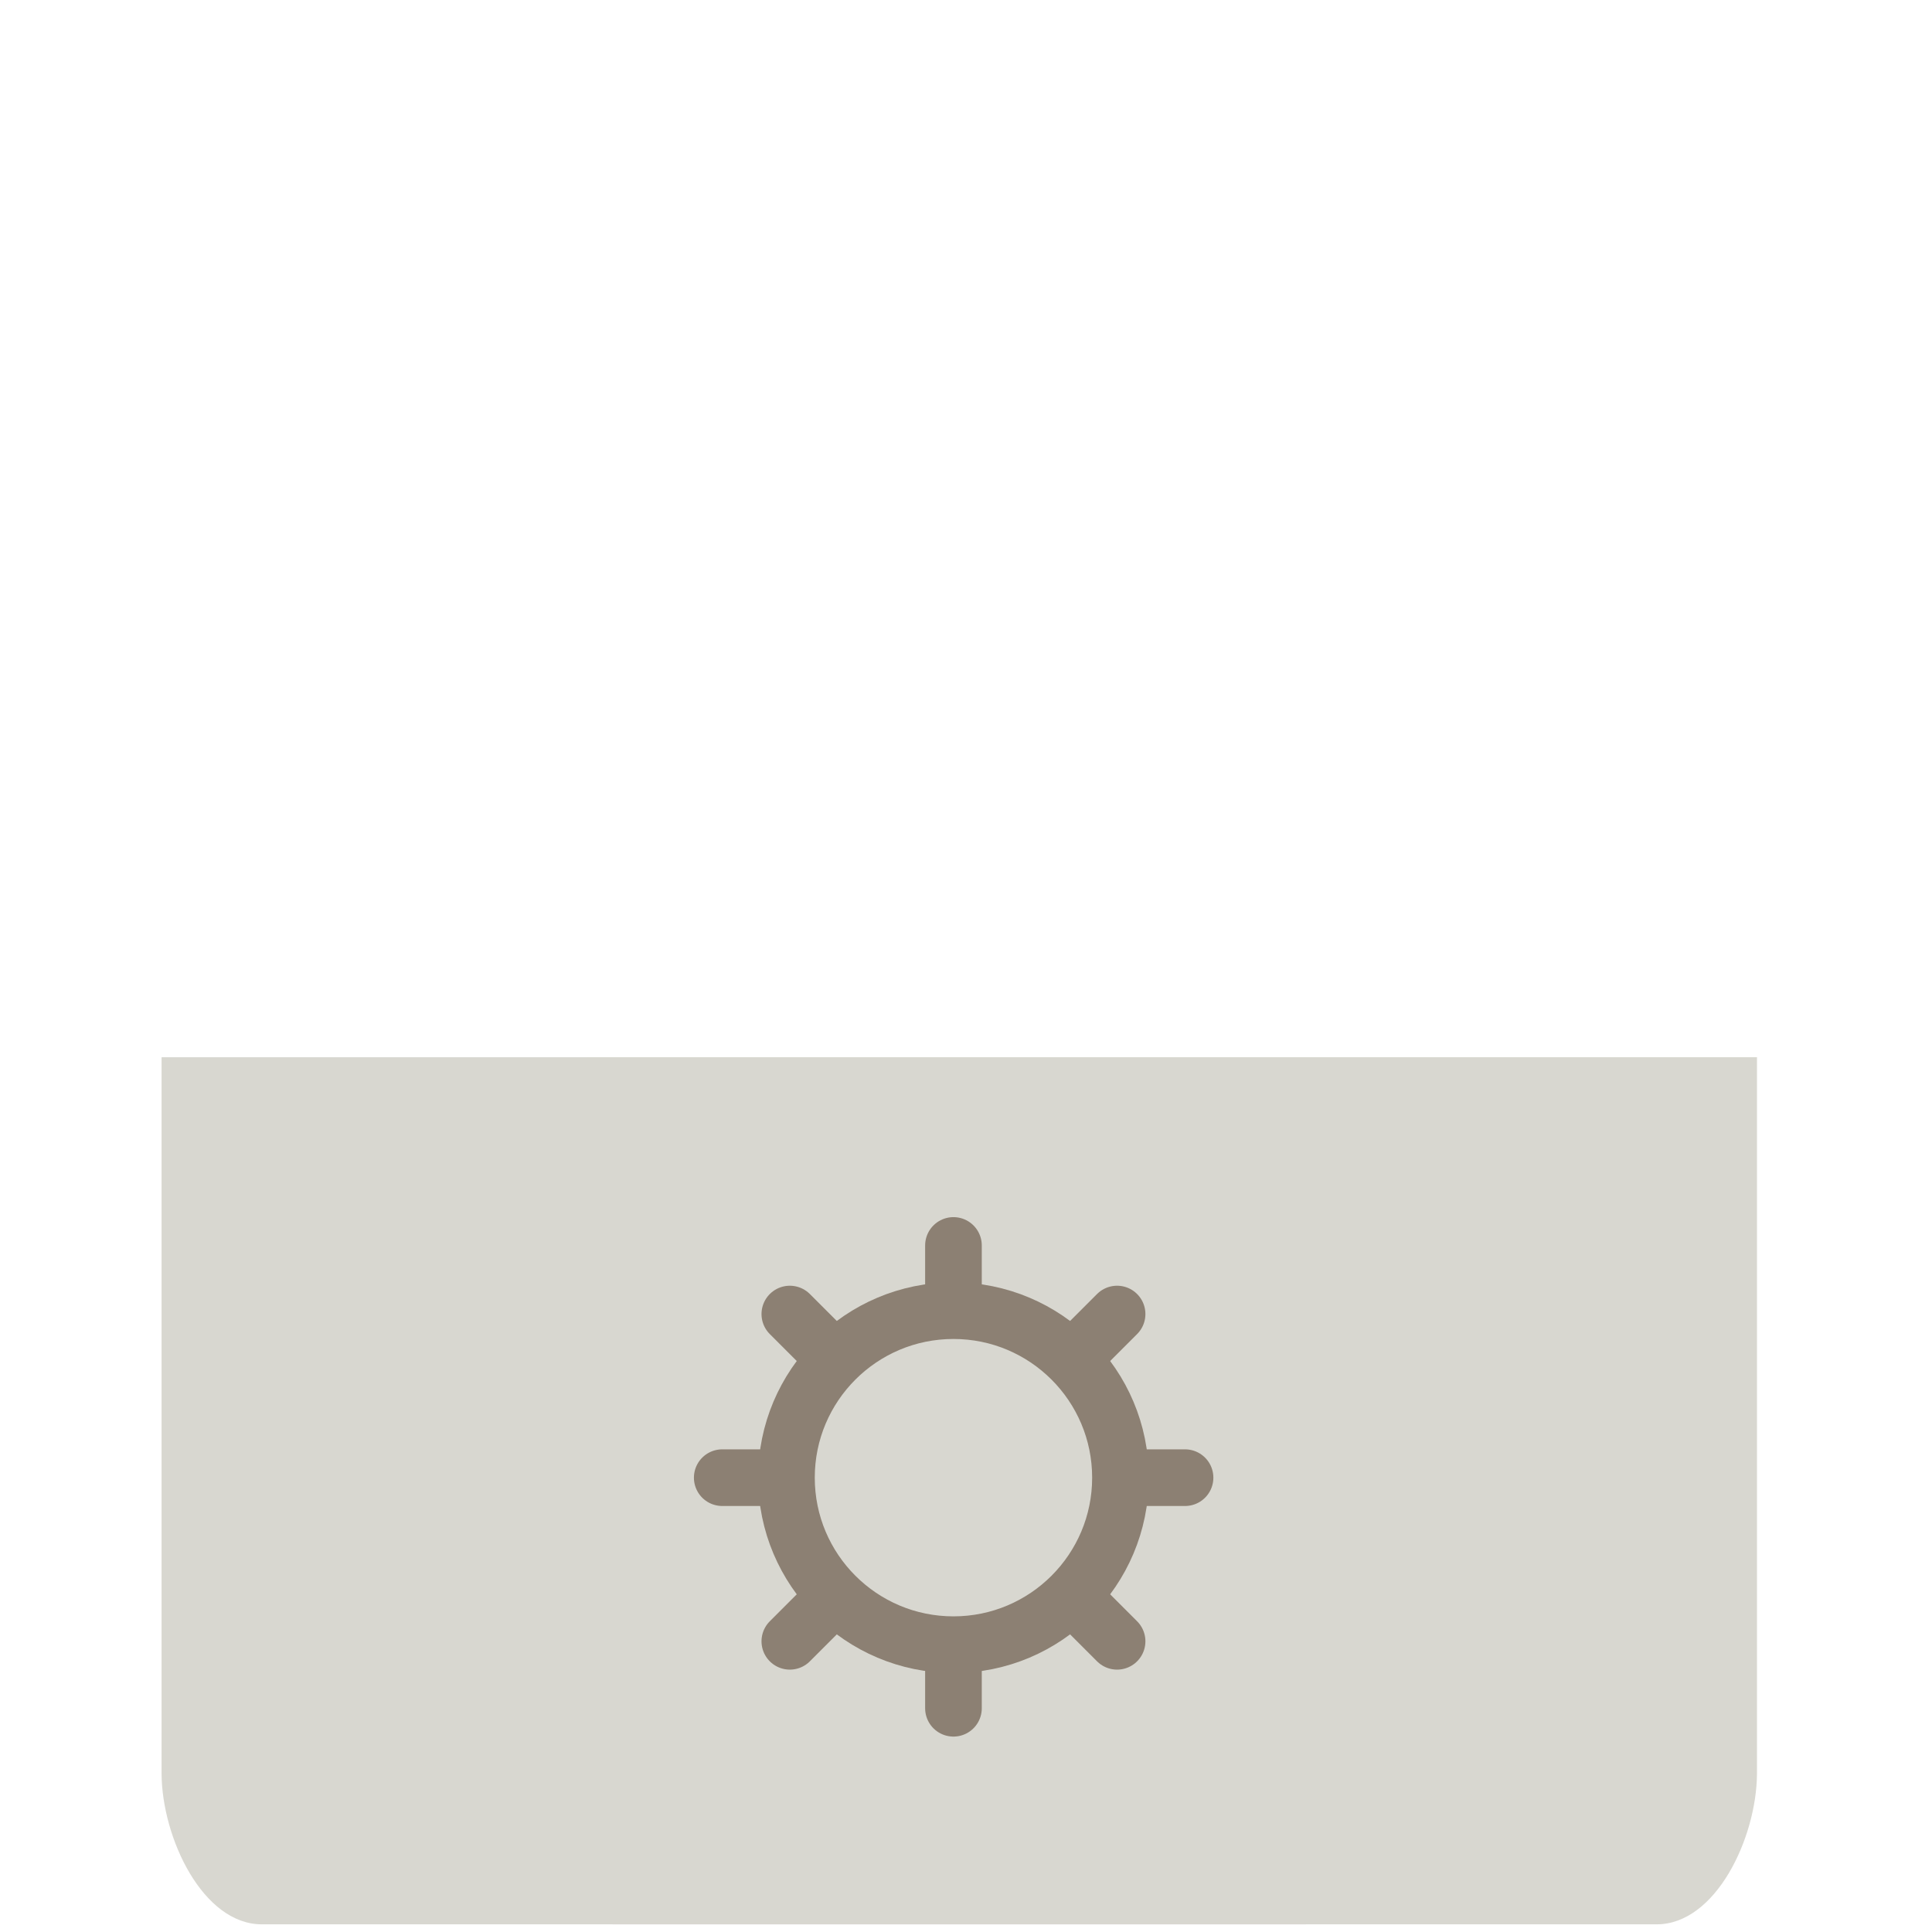 <?xml version="1.0" encoding="UTF-8" standalone="no"?>
<!-- Created with Inkscape (http://www.inkscape.org/) -->

<svg
   inkscape:export-ydpi="90.000000"
   inkscape:export-xdpi="90.000000"
   inkscape:export-filename="/home/jimmac/Desktop/wi-fi.png"
   width="255.773"
   height="255.773"
   id="svg11300"
   sodipodi:version="0.32"
   inkscape:version="1.3.2 (091e20e, 2023-11-25, custom)"
   sodipodi:docname="setup-hover.svg"
   inkscape:output_extension="org.inkscape.output.svg.inkscape"
   version="1.0"
   style="enable-background:new"
   xml:space="preserve"
   xmlns:inkscape="http://www.inkscape.org/namespaces/inkscape"
   xmlns:sodipodi="http://sodipodi.sourceforge.net/DTD/sodipodi-0.dtd"
   xmlns:xlink="http://www.w3.org/1999/xlink"
   xmlns="http://www.w3.org/2000/svg"
   xmlns:svg="http://www.w3.org/2000/svg"
   xmlns:rdf="http://www.w3.org/1999/02/22-rdf-syntax-ns#"
   xmlns:cc="http://creativecommons.org/ns#"
   xmlns:dc="http://purl.org/dc/elements/1.1/"><title
     id="title1">Folder</title><sodipodi:namedview
     stroke="#ef2929"
     fill="#f57900"
     id="base"
     pagecolor="#ffffff"
     bordercolor="#666666"
     borderopacity="0.255"
     inkscape:pageopacity="0"
     inkscape:pageshadow="2"
     inkscape:zoom="2"
     inkscape:cx="83.25"
     inkscape:cy="122.25"
     inkscape:current-layer="layer1"
     showgrid="false"
     inkscape:grid-bbox="true"
     inkscape:document-units="px"
     inkscape:showpageshadow="false"
     inkscape:window-width="1920"
     inkscape:window-height="991"
     inkscape:window-x="-9"
     inkscape:window-y="-9"
     width="400px"
     height="300px"
     inkscape:snap-nodes="false"
     inkscape:snap-bbox="true"
     inkscape:window-maximized="1"
     inkscape:pagecheckerboard="false"
     inkscape:deskcolor="#ffffff"><inkscape:grid
       spacingy="1px"
       spacingx="1px"
       id="grid5883"
       type="xygrid"
       originx="-26.837"
       originy="12.435"
       units="px"
       visible="false" /></sodipodi:namedview><defs
     id="defs3"><inkscape:path-effect
       effect="powerclip"
       id="path-effect14"
       is_visible="true"
       lpeversion="1"
       inverse="true"
       flatten="false"
       hide_clip="false"
       message="Usar a regra de preenchimento par ou ímpar na caixa de diálogo &lt;b&gt;preenchimento e contorno&lt;/b&gt; se nenhum resultado nivelar após converter o clipe em caminhos." /><inkscape:path-effect
       effect="powerclip"
       id="path-effect13"
       is_visible="true"
       lpeversion="1"
       inverse="true"
       flatten="false"
       hide_clip="false"
       message="Usar a regra de preenchimento par ou ímpar na caixa de diálogo &lt;b&gt;preenchimento e contorno&lt;/b&gt; se nenhum resultado nivelar após converter o clipe em caminhos." /><inkscape:path-effect
       effect="powerclip"
       id="path-effect11"
       is_visible="true"
       lpeversion="1"
       inverse="true"
       flatten="false"
       hide_clip="false"
       message="Usar a regra de preenchimento par ou ímpar na caixa de diálogo &lt;b&gt;preenchimento e contorno&lt;/b&gt; se nenhum resultado nivelar após converter o clipe em caminhos." /><inkscape:path-effect
       effect="powerclip"
       id="path-effect9"
       is_visible="true"
       lpeversion="1"
       inverse="true"
       flatten="false"
       hide_clip="false"
       message="Usar a regra de preenchimento par ou ímpar na caixa de diálogo &lt;b&gt;preenchimento e contorno&lt;/b&gt; se nenhum resultado nivelar após converter o clipe em caminhos." /><inkscape:path-effect
       effect="powerclip"
       id="path-effect5"
       is_visible="true"
       lpeversion="1"
       inverse="true"
       flatten="false"
       hide_clip="false"
       message="Usar a regra de preenchimento par ou ímpar na caixa de diálogo &lt;b&gt;preenchimento e contorno&lt;/b&gt; se nenhum resultado nivelar após converter o clipe em caminhos." /><inkscape:perspective
       sodipodi:type="inkscape:persp3d"
       inkscape:vp_x="-50 : 555.77344 : 1"
       inkscape:vp_y="0 : 1000 : 0"
       inkscape:vp_z="700 : 555.77344 : 1"
       inkscape:persp3d-origin="300 : 355.77344 : 1"
       id="perspective492" /><inkscape:perspective
       sodipodi:type="inkscape:persp3d"
       inkscape:vp_x="-50 : 555.77344 : 1"
       inkscape:vp_y="0 : 1000 : 0"
       inkscape:vp_z="700 : 555.77344 : 1"
       inkscape:persp3d-origin="300 : 355.77344 : 1"
       id="perspective6270" /><inkscape:perspective
       inkscape:persp3d-origin="300 : 355.77344 : 1"
       inkscape:vp_z="700 : 555.77344 : 1"
       inkscape:vp_y="0 : 1000 : 0"
       inkscape:vp_x="-50 : 555.77344 : 1"
       id="perspective7525"
       sodipodi:type="inkscape:persp3d" /><linearGradient
       id="linearGradient6951"><stop
         id="stop6953"
         offset="0"
         style="stop-color:#6e3d09;stop-opacity:1;" /><stop
         style="stop-color:#ea8113;stop-opacity:1;"
         offset="0.242"
         id="stop6959" /><stop
         id="stop6961"
         offset="0.621"
         style="stop-color:#5c3307;stop-opacity:1;" /><stop
         id="stop6955"
         offset="1"
         style="stop-color:#e07c12;stop-opacity:1;" /></linearGradient><linearGradient
       id="linearGradient6468"><stop
         id="stop6470"
         offset="0"
         style="stop-color:white;stop-opacity:1;" /><stop
         id="stop6472"
         offset="1"
         style="stop-color:#b9b9b0;stop-opacity:1;" /></linearGradient><linearGradient
       id="linearGradient8542"><stop
         id="stop8544"
         offset="0"
         style="stop-color:#5b676b;stop-opacity:1;" /><stop
         id="stop8546"
         offset="1"
         style="stop-color:#141718;stop-opacity:1;" /></linearGradient><linearGradient
       id="linearGradient6500"><stop
         id="stop6502"
         offset="0"
         style="stop-color:#857c63;stop-opacity:1;" /><stop
         id="stop6504"
         offset="1"
         style="stop-color:#221f19;stop-opacity:1;" /></linearGradient><linearGradient
       id="linearGradient6939"><stop
         id="stop6941"
         offset="0"
         style="stop-color:#bdbdbd;stop-opacity:1;" /><stop
         style="stop-color:#e2e2e2;stop-opacity:1;"
         offset="0.333"
         id="stop6947" /><stop
         id="stop6949"
         offset="0.667"
         style="stop-color:#a3a3a3;stop-opacity:1;" /><stop
         id="stop6943"
         offset="1"
         style="stop-color:#dddddd;stop-opacity:1;" /></linearGradient><linearGradient
       id="linearGradient6536"><stop
         id="stop6538"
         offset="0"
         style="stop-color:#d87711;stop-opacity:1;" /><stop
         style="stop-color:#f3ae66;stop-opacity:1;"
         offset="0.242"
         id="stop6540" /><stop
         id="stop6542"
         offset="0.621"
         style="stop-color:#713e08;stop-opacity:1;" /><stop
         id="stop6544"
         offset="1"
         style="stop-color:#e07c12;stop-opacity:1;" /></linearGradient><linearGradient
       id="linearGradient6963"><stop
         id="stop6965"
         offset="0"
         style="stop-color:#696969;stop-opacity:1;" /><stop
         id="stop6967"
         offset="1"
         style="stop-color:#000000;stop-opacity:1;" /></linearGradient><clipPath
       id="clipPath7948"
       clipPathUnits="userSpaceOnUse"><path
         sodipodi:nodetypes="cccccc"
         id="path7950"
         d="m 126,141.25 c 13.634,-0.029 30.696,-3.486 43.875,-22 L 254.5,182 l 3.5,78.5 -99,-51 z"
         style="display:inline;overflow:visible;visibility:visible;opacity:0.578;fill:#000000;fill-opacity:1;fill-rule:evenodd;stroke:none;stroke-width:20;stroke-linecap:round;stroke-linejoin:miter;stroke-miterlimit:4;stroke-dasharray:none;stroke-dashoffset:0;stroke-opacity:1;marker:none;marker-start:none;marker-mid:none;marker-end:none;enable-background:accumulate" /></clipPath><linearGradient
       id="linearGradient5596"><stop
         style="stop-color:#000000;stop-opacity:0;"
         offset="0"
         id="stop5598" /><stop
         id="stop5604"
         offset="0.881"
         style="stop-color:#000000;stop-opacity:0;" /><stop
         style="stop-color:#000000;stop-opacity:1;"
         offset="1"
         id="stop5600" /></linearGradient><linearGradient
       id="linearGradient6193"><stop
         style="stop-color:#ffffff;stop-opacity:1;"
         offset="0"
         id="stop6195" /><stop
         id="stop6197"
         offset="0.833"
         style="stop-color:#c3c3c3;stop-opacity:1" /><stop
         style="stop-color:#f0f0f0;stop-opacity:1;"
         offset="1"
         id="stop6199" /></linearGradient><linearGradient
       id="linearGradient6457"><stop
         style="stop-color:#5b676b;stop-opacity:1;"
         offset="0"
         id="stop6459" /><stop
         id="stop6463"
         offset="0.816"
         style="stop-color:#000000;stop-opacity:1" /><stop
         style="stop-color:#606e73;stop-opacity:1"
         offset="1"
         id="stop6461" /></linearGradient><clipPath
       id="clipPath6405"
       clipPathUnits="userSpaceOnUse"><path
         sodipodi:nodetypes="csscccc"
         id="path6407"
         d="m 78.352,58.821 c 0,0 14.636,30.306 48.876,29.451 71.755,-1.808 84.337,-39.393 86.137,-44.815 1.8,-5.423 4.555,-4.601 5.192,0.41 C 241.96,257.162 56.148,165.645 49.549,129.317 78.953,119.971 76.952,109.184 77.452,97.684 Z"
         style="display:inline;overflow:visible;visibility:visible;fill:none;fill-opacity:1;fill-rule:evenodd;stroke:#000000;stroke-width:1;stroke-linecap:butt;stroke-linejoin:miter;stroke-miterlimit:10;stroke-dasharray:none;stroke-dashoffset:0;stroke-opacity:1;marker:none;marker-start:none;marker-mid:none;marker-end:none" /></clipPath><linearGradient
       id="linearGradient6275"><stop
         id="stop6277"
         offset="0"
         style="stop-color:#c0baab;stop-opacity:1" /><stop
         id="stop6279"
         offset="1"
         style="stop-color:#bfb9a9;stop-opacity:0.176;" /></linearGradient><linearGradient
       id="linearGradient6482"
       inkscape:collect="always"><stop
         id="stop6484"
         offset="0"
         style="stop-color:black;stop-opacity:1;" /><stop
         id="stop6486"
         offset="1"
         style="stop-color:black;stop-opacity:0;" /></linearGradient><linearGradient
       id="linearGradient6597"><stop
         id="stop6599"
         offset="0"
         style="stop-color:#b5ae9c;stop-opacity:1;" /><stop
         style="stop-color:#8e8469;stop-opacity:1;"
         offset="0.342"
         id="stop6605" /><stop
         style="stop-color:#39352a;stop-opacity:1;"
         offset="0.642"
         id="stop6601" /><stop
         id="stop6603"
         offset="1"
         style="stop-color:#5c5443;stop-opacity:1;" /></linearGradient><inkscape:perspective
       inkscape:persp3d-origin="300 : 355.77344 : 1"
       inkscape:vp_z="700 : 555.77344 : 1"
       inkscape:vp_y="0 : 1000 : 0"
       inkscape:vp_x="-50 : 555.77344 : 1"
       id="perspective6301"
       sodipodi:type="inkscape:persp3d" /><clipPath
       id="clipPath11269"
       clipPathUnits="userSpaceOnUse"><path
         inkscape:export-ydpi="74.800003"
         inkscape:export-xdpi="74.800003"
         inkscape:export-filename="/home/jimmac/ximian_art/icons/nautilus/suse93/gnome-fs-directory.png"
         sodipodi:nodetypes="cscccscc"
         id="path11271"
         d="m 216.009,214.873 c 6.283,-0.244 10.782,-6.078 11.243,-12.868 4.349,-64.026 8.99,-116.462 8.99,-116.462 0.396,-1.372 -0.922,-3.493 -2.637,-3.493 L 46.313,82.175 c 0,0 -11.526,120.606 -11.526,120.606 -0.629,5.445 -1.684,10.005 -7.637,12.106 z"
         style="display:block;visibility:visible;fill:none;fill-opacity:1;fill-rule:nonzero;stroke:#204a87;stroke-width:1;stroke-linecap:butt;stroke-linejoin:round;stroke-miterlimit:4;stroke-dasharray:none;stroke-dashoffset:0;stroke-opacity:1;marker:none;marker-start:none;marker-mid:none;marker-end:none" /></clipPath><clipPath
       id="clipPath11237"
       clipPathUnits="userSpaceOnUse"><path
         sodipodi:nodetypes="ccccccssssccc"
         style="fill:none;fill-opacity:1;fill-rule:nonzero;stroke:#000000;stroke-width:1;stroke-linecap:round;stroke-linejoin:round;stroke-miterlimit:4;stroke-dasharray:none;stroke-opacity:1"
         id="path11239"
         d="m 22.339,208.609 c 0.12,2.304 2.526,4.608 4.812,4.608 H 199.21 c 2.286,0 4.453,-2.304 4.334,-4.608 l -5.143,-150.683 c -0.12,-2.304 -2.526,-4.858 -4.812,-4.858 h -72.888 c -2.664,0 -6.78,-1.497 -7.698,-5.875 l -3.358,-16.011 c -0.779,-3.712 -4.345,-5.18 -6.632,-5.182 l -81.858,-0.062 c -2.287,0 -4.266,1.804 -4.146,4.108 z" /></clipPath><linearGradient
       id="linearGradient3983"><stop
         style="stop-color:#ffffff;stop-opacity:0.876;"
         offset="0"
         id="stop3984" /><stop
         style="stop-color:#fffffe;stop-opacity:0;"
         offset="1"
         id="stop3985" /></linearGradient><linearGradient
       id="linearGradient3096"><stop
         id="stop3098"
         offset="0"
         style="stop-color:#424242;stop-opacity:1;" /><stop
         id="stop3100"
         offset="1"
         style="stop-color:#777777;stop-opacity:1;" /></linearGradient><linearGradient
       id="linearGradient5048"><stop
         style="stop-color:black;stop-opacity:0;"
         offset="0"
         id="stop5050" /><stop
         id="stop5056"
         offset="0.5"
         style="stop-color:black;stop-opacity:1;" /><stop
         style="stop-color:black;stop-opacity:0;"
         offset="1"
         id="stop5052" /></linearGradient><linearGradient
       id="linearGradient9766"><stop
         id="stop7348"
         offset="0"
         style="stop-color:#3468a0;stop-opacity:1;" /><stop
         id="stop5904"
         offset="0.222"
         style="stop-color:#5d91c9;stop-opacity:1;" /><stop
         style="stop-color:#8bb0d9;stop-opacity:1;"
         offset="0.593"
         id="stop7350" /><stop
         style="stop-color:#74a2d1;stop-opacity:1;"
         offset="1"
         id="stop9770" /></linearGradient><linearGradient
       id="linearGradient5729"><stop
         style="stop-color:#000000;stop-opacity:1;"
         offset="0"
         id="stop5731" /><stop
         style="stop-color:#ffffff;stop-opacity:1;"
         offset="1"
         id="stop5733" /></linearGradient><linearGradient
       inkscape:collect="always"
       xlink:href="#linearGradient5729"
       id="linearGradient5750"
       gradientUnits="userSpaceOnUse"
       gradientTransform="translate(-240,-300)"
       x1="-9"
       y1="144"
       x2="249"
       y2="144" /><mask
       maskUnits="userSpaceOnUse"
       id="mask5746"><rect
         style="color:#000000;display:inline;overflow:visible;visibility:visible;opacity:1;fill:url(#linearGradient5750);fill-opacity:1;fill-rule:evenodd;stroke:none;stroke-width:1;stroke-linecap:round;stroke-linejoin:round;stroke-miterlimit:4;stroke-dasharray:none;stroke-dashoffset:0;stroke-opacity:1;marker:none;marker-start:none;marker-mid:none;marker-end:none;enable-background:accumulate"
         id="rect5748"
         width="258"
         height="266"
         x="-249"
         y="-289"
         rx="6.711"
         ry="4.759"
         transform="scale(-1,1)" /></mask><linearGradient
       id="linearGradient1789"><stop
         style="stop-color:#767676;stop-opacity:1;"
         offset="0"
         id="stop1790" /><stop
         style="stop-color:#b9b9b9;stop-opacity:1;"
         offset="1"
         id="stop1791" /></linearGradient><linearGradient
       id="linearGradient127"
       inkscape:collect="always"><stop
         id="stop128"
         offset="0"
         style="stop-color:#ffffff;stop-opacity:1;" /><stop
         id="stop129"
         offset="1"
         style="stop-color:#ffffff;stop-opacity:0;" /></linearGradient><linearGradient
       y2="50.771"
       x2="20.796"
       y1="26.384"
       x1="21.354"
       gradientTransform="matrix(6.027,0,0,4.109,12.961,19.788)"
       gradientUnits="userSpaceOnUse"
       id="linearGradient13970"
       xlink:href="#linearGradient127"
       inkscape:collect="always" /><linearGradient
       y2="50.771"
       x2="20.796"
       y1="26.384"
       x1="21.354"
       gradientTransform="matrix(1.184,0,0,0.807,0.514,0.665)"
       gradientUnits="userSpaceOnUse"
       id="linearGradient13974"
       xlink:href="#linearGradient127"
       inkscape:collect="always" /><linearGradient
       y2="50.771"
       x2="20.796"
       y1="26.384"
       x1="21.354"
       gradientTransform="matrix(0.78,0,0,0.532,1.284,1.391)"
       gradientUnits="userSpaceOnUse"
       id="linearGradient13978"
       xlink:href="#linearGradient127"
       inkscape:collect="always" /><linearGradient
       y2="50.771"
       x2="20.796"
       y1="26.384"
       x1="21.354"
       gradientTransform="matrix(0.811,0,0.061,0.553,-6.652,-1.583)"
       gradientUnits="userSpaceOnUse"
       id="linearGradient14008"
       xlink:href="#linearGradient127"
       inkscape:collect="always" /><linearGradient
       y2="50.771"
       x2="20.796"
       y1="26.384"
       x1="21.354"
       gradientTransform="matrix(0.665,0,0,0.453,3.165,3.058)"
       gradientUnits="userSpaceOnUse"
       id="linearGradient5135"
       xlink:href="#linearGradient127"
       inkscape:collect="always" /><inkscape:perspective
       sodipodi:type="inkscape:persp3d"
       id="perspective6755"
       inkscape:vp_x="-50 : 555.77344 : 1"
       inkscape:vp_y="0 : 1000 : 0"
       inkscape:vp_z="700 : 555.77344 : 1"
       inkscape:persp3d-origin="300 : 355.77344 : 1" /><inkscape:perspective
       sodipodi:type="inkscape:persp3d"
       id="perspective6768"
       inkscape:vp_x="-50 : 555.77344 : 1"
       inkscape:vp_y="0 : 1000 : 0"
       inkscape:vp_z="700 : 555.77344 : 1"
       inkscape:persp3d-origin="300 : 355.77344 : 1" /><linearGradient
       inkscape:collect="always"
       xlink:href="#linearGradient8534"
       id="linearGradient8540"
       x1="26.163"
       y1="30.543"
       x2="24.329"
       y2="30.985"
       gradientUnits="userSpaceOnUse" /><radialGradient
       inkscape:collect="always"
       xlink:href="#linearGradient6500"
       id="radialGradient8522"
       gradientUnits="userSpaceOnUse"
       gradientTransform="matrix(1.773,0,0,1.297,-16.34,-6.616)"
       cx="18.558"
       cy="22.3"
       fx="18.558"
       fy="22.3"
       r="19.229" /><linearGradient
       inkscape:collect="always"
       xlink:href="#linearGradient6482"
       id="linearGradient6488"
       x1="32.35"
       y1="28.083"
       x2="21.213"
       y2="30.293"
       gradientUnits="userSpaceOnUse"
       gradientTransform="translate(-3.837,0.346)" /><radialGradient
       inkscape:collect="always"
       xlink:href="#linearGradient11520"
       id="radialGradient1366"
       gradientUnits="userSpaceOnUse"
       gradientTransform="matrix(2.049,0,0,2.049,-25.65,-37.311)"
       cx="24.446"
       cy="35.878"
       fx="24.446"
       fy="35.878"
       r="20.531" /><radialGradient
       inkscape:collect="always"
       xlink:href="#linearGradient11508"
       id="radialGradient1356"
       gradientUnits="userSpaceOnUse"
       gradientTransform="matrix(1,0,0,0.338,0,29.482)"
       cx="30.204"
       cy="44.565"
       fx="30.204"
       fy="44.565"
       r="6.566" /><radialGradient
       inkscape:collect="always"
       xlink:href="#linearGradient11494"
       id="radialGradient1354"
       gradientUnits="userSpaceOnUse"
       gradientTransform="matrix(1.243,0,0,1.243,-6.714,-3.743)"
       cx="27.577"
       cy="15.048"
       fx="27.577"
       fy="15.048"
       r="3.834" /><radialGradient
       inkscape:collect="always"
       xlink:href="#linearGradient11494"
       id="radialGradient1352"
       gradientUnits="userSpaceOnUse"
       gradientTransform="matrix(1.243,0,0,1.243,-6.714,-3.743)"
       cx="27.577"
       cy="16.049"
       fx="27.577"
       fy="16.049"
       r="3.834" /><radialGradient
       inkscape:collect="always"
       xlink:href="#linearGradient11520"
       id="radialGradient1350"
       gradientUnits="userSpaceOnUse"
       gradientTransform="matrix(1.995,0,0,1.995,-24.325,-35.701)"
       cx="24.446"
       cy="35.878"
       fx="24.446"
       fy="35.878"
       r="20.531" /><radialGradient
       inkscape:collect="always"
       xlink:href="#linearGradient11508"
       id="radialGradient1348"
       gradientUnits="userSpaceOnUse"
       gradientTransform="matrix(1,0,0,0.338,0,29.482)"
       cx="30.204"
       cy="44.565"
       fx="30.204"
       fy="44.565"
       r="6.566" /><radialGradient
       r="6.566"
       fy="44.565"
       fx="30.204"
       cy="44.565"
       cx="30.204"
       gradientTransform="matrix(1,0,0,0.338,0,29.482)"
       gradientUnits="userSpaceOnUse"
       id="radialGradient11532"
       xlink:href="#linearGradient11508"
       inkscape:collect="always" /><radialGradient
       gradientTransform="matrix(1.995,0,0,1.995,-24.325,-35.701)"
       gradientUnits="userSpaceOnUse"
       r="20.531"
       fy="35.878"
       fx="24.446"
       cy="35.878"
       cx="24.446"
       id="radialGradient11526"
       xlink:href="#linearGradient11520"
       inkscape:collect="always" /><radialGradient
       gradientUnits="userSpaceOnUse"
       gradientTransform="matrix(1,0,0,0.338,0,29.482)"
       r="6.566"
       fy="44.565"
       fx="30.204"
       cy="44.565"
       cx="30.204"
       id="radialGradient11514"
       xlink:href="#linearGradient11508"
       inkscape:collect="always" /><radialGradient
       r="3.834"
       fy="16.049"
       fx="27.577"
       cy="16.049"
       cx="27.577"
       gradientTransform="matrix(1.243,0,0,1.243,-6.714,-3.743)"
       gradientUnits="userSpaceOnUse"
       id="radialGradient11504"
       xlink:href="#linearGradient11494"
       inkscape:collect="always" /><radialGradient
       gradientTransform="matrix(1.243,0,0,1.243,-6.714,-3.743)"
       gradientUnits="userSpaceOnUse"
       r="3.834"
       fy="15.048"
       fx="27.577"
       cy="15.048"
       cx="27.577"
       id="radialGradient11500"
       xlink:href="#linearGradient11494"
       inkscape:collect="always" /><radialGradient
       r="8.5"
       fy="39.143"
       fx="12.071"
       cy="39.143"
       cx="12.071"
       gradientTransform="matrix(1,0,0,0.487,0,20.065)"
       gradientUnits="userSpaceOnUse"
       id="radialGradient11441"
       xlink:href="#linearGradient11399"
       inkscape:collect="always" /><linearGradient
       y2="33.462"
       x2="26.759"
       y1="19.774"
       x1="13.267"
       gradientTransform="translate(-60.857,0.429)"
       gradientUnits="userSpaceOnUse"
       id="linearGradient11439"
       xlink:href="#linearGradient11415"
       inkscape:collect="always" /><linearGradient
       gradientTransform="translate(-60.571)"
       y2="39.034"
       x2="35.68"
       y1="9.346"
       x1="9.696"
       gradientUnits="userSpaceOnUse"
       id="linearGradient11427"
       xlink:href="#linearGradient11415"
       inkscape:collect="always" /><linearGradient
       gradientTransform="translate(-60.286,-0.286)"
       y2="34.462"
       x2="43.616"
       y1="3.774"
       x1="15.828"
       gradientUnits="userSpaceOnUse"
       id="linearGradient11425"
       xlink:href="#linearGradient11415"
       inkscape:collect="always" /><linearGradient
       id="linearGradient11399"
       inkscape:collect="always"><stop
         id="stop11401"
         offset="0"
         style="stop-color:#000000;stop-opacity:1;" /><stop
         id="stop11403"
         offset="1"
         style="stop-color:#000000;stop-opacity:0;" /></linearGradient><linearGradient
       id="linearGradient11415"><stop
         id="stop11417"
         offset="0"
         style="stop-color:#204a87;stop-opacity:0;" /><stop
         style="stop-color:#204a87;stop-opacity:1;"
         offset="0.5"
         id="stop11423" /><stop
         id="stop11419"
         offset="1"
         style="stop-color:#204a87;stop-opacity:0;" /></linearGradient><linearGradient
       id="linearGradient11494"
       inkscape:collect="always"><stop
         id="stop11496"
         offset="0"
         style="stop-color:#ef2929;stop-opacity:1;" /><stop
         id="stop11498"
         offset="1"
         style="stop-color:#ef2929;stop-opacity:0;" /></linearGradient><linearGradient
       id="linearGradient11508"
       inkscape:collect="always"><stop
         id="stop11510"
         offset="0"
         style="stop-color:#000000;stop-opacity:1;" /><stop
         id="stop11512"
         offset="1"
         style="stop-color:#000000;stop-opacity:0;" /></linearGradient><linearGradient
       id="linearGradient11520"><stop
         id="stop11522"
         offset="0"
         style="stop-color:#ffffff;stop-opacity:1;" /><stop
         id="stop11524"
         offset="1"
         style="stop-color:#dcdcdc;stop-opacity:1;" /></linearGradient><linearGradient
       id="linearGradient6958"><stop
         style="stop-color:white;stop-opacity:1;"
         offset="0"
         id="stop6960" /><stop
         style="stop-color:#b9b9b0;stop-opacity:1;"
         offset="1"
         id="stop6962" /></linearGradient><linearGradient
       id="linearGradient6940"><stop
         style="stop-color:#857c63;stop-opacity:1;"
         offset="0"
         id="stop6942" /><stop
         style="stop-color:#221f19;stop-opacity:1;"
         offset="1"
         id="stop6944" /></linearGradient><linearGradient
       id="linearGradient6928"><stop
         style="stop-color:#6e3d09;stop-opacity:1;"
         offset="0"
         id="stop6930" /><stop
         id="stop6932"
         offset="0.242"
         style="stop-color:#ea8113;stop-opacity:1;" /><stop
         style="stop-color:#5c3307;stop-opacity:1;"
         offset="0.621"
         id="stop6934" /><stop
         style="stop-color:#e07c12;stop-opacity:1;"
         offset="1"
         id="stop6936" /></linearGradient><linearGradient
       id="linearGradient6917"><stop
         style="stop-color:#bdbdbd;stop-opacity:1;"
         offset="0"
         id="stop6919" /><stop
         id="stop6921"
         offset="0.333"
         style="stop-color:#e2e2e2;stop-opacity:1;" /><stop
         style="stop-color:#a3a3a3;stop-opacity:1;"
         offset="0.667"
         id="stop6923" /><stop
         style="stop-color:#dddddd;stop-opacity:1;"
         offset="1"
         id="stop6925" /></linearGradient><linearGradient
       id="linearGradient6910"><stop
         style="stop-color:#696969;stop-opacity:1;"
         offset="0"
         id="stop6912" /><stop
         style="stop-color:#000000;stop-opacity:1;"
         offset="1"
         id="stop6914" /></linearGradient><linearGradient
       inkscape:collect="always"
       id="linearGradient8534"><stop
         style="stop-color:black;stop-opacity:1;"
         offset="0"
         id="stop8536" /><stop
         style="stop-color:black;stop-opacity:0;"
         offset="1"
         id="stop8538" /></linearGradient><linearGradient
       id="linearGradient6891"><stop
         style="stop-color:#5b676b;stop-opacity:1;"
         offset="0"
         id="stop6893" /><stop
         style="stop-color:#141718;stop-opacity:1;"
         offset="1"
         id="stop6895" /></linearGradient><inkscape:perspective
       sodipodi:type="inkscape:persp3d"
       id="perspective6888"
       inkscape:vp_x="-50 : 555.77344 : 1"
       inkscape:vp_y="0 : 1000 : 0"
       inkscape:vp_z="700 : 555.77344 : 1"
       inkscape:persp3d-origin="300 : 355.77344 : 1" /><inkscape:perspective
       id="perspective18062"
       inkscape:persp3d-origin="0.5 : -43.893229 : 1"
       inkscape:vp_z="1 : -43.726562 : 1"
       inkscape:vp_y="0 : 1000 : 0"
       inkscape:vp_x="0 : -43.726562 : 1"
       sodipodi:type="inkscape:persp3d" /><clipPath
       clipPathUnits="userSpaceOnUse"
       id="clipPath385"><path
         style="display:block;opacity:1;fill:#000000;fill-opacity:1;stroke:none;stroke-width:0;stroke-linecap:round;stroke-linejoin:round;stroke-dasharray:none;paint-order:stroke markers fill"
         d="m 1396.268,724.377 -0.098,-0.184 -0.147,-0.745 1.607,-1.364 0.473,-0.02 0.474,0.284 -0.477,-0.47 -1.096,-0.226 -1.106,0.716 -0.075,1.169 0.301,0.799 z"
         id="path386"
         sodipodi:nodetypes="cccccccccccc" /></clipPath><inkscape:path-effect
       effect="powerclip"
       id="path-effect386"
       is_visible="true"
       lpeversion="1"
       inverse="true"
       flatten="false"
       hide_clip="false"
       message="Use fill-rule evenodd on &lt;b&gt;fill and stroke&lt;/b&gt; dialog if no flatten result after convert clip to paths." /><clipPath
       clipPathUnits="userSpaceOnUse"
       id="clipPath382"><path
         id="path382"
         style="fill:none;fill-opacity:1;stroke:none;stroke-width:0.086;stroke-linecap:round;stroke-linejoin:round"
         d="m 1399.06,725.882 c 0.149,0.27 0.44,-1.029 0.333,-1.932 -0.236,-2.005 -2.352,-2.577 -3.094,-1.787 -0.63,0.657 -0.49,1.663 0.01,2.265 0.495,0.602 1.252,0.615 1.736,0.726 0.484,0.11 0.842,0.406 1.02,0.728 z"
         sodipodi:nodetypes="ssczcs" /></clipPath><clipPath
       clipPathUnits="userSpaceOnUse"
       id="clipPath385-4"><path
         style="display:none;opacity:1;fill:#000000;fill-opacity:1;stroke:none;stroke-width:0;stroke-linecap:round;stroke-linejoin:round;stroke-dasharray:none;paint-order:stroke markers fill"
         d="m 1396.268,724.377 -0.098,-0.184 -0.147,-0.745 1.607,-1.364 0.473,-0.02 0.474,0.284 -0.477,-0.47 -1.096,-0.226 -1.106,0.716 -0.075,1.169 0.301,0.799 z"
         id="path386-8"
         sodipodi:nodetypes="cccccccccccc" /><path
         id="lpe_path-effect386-5"
         style="display:block;opacity:1;fill:#000000;fill-opacity:1;stroke:none;stroke-width:0;stroke-linecap:round;stroke-linejoin:round;stroke-dasharray:none;paint-order:stroke markers fill"
         class="powerclip"
         d="m 1390.879,716.822 h 13.538 v 14.097 h -13.538 z m 5.39,7.556 -0.098,-0.184 -0.147,-0.745 1.607,-1.364 0.473,-0.02 0.474,0.284 -0.477,-0.47 -1.096,-0.226 -1.106,0.716 -0.075,1.169 0.301,0.799 z" /></clipPath><inkscape:path-effect
       effect="powerclip"
       id="path-effect386-7"
       is_visible="true"
       lpeversion="1"
       inverse="true"
       flatten="false"
       hide_clip="false"
       message="Use fill-rule evenodd on &lt;b&gt;fill and stroke&lt;/b&gt; dialog if no flatten result after convert clip to paths." /><clipPath
       clipPathUnits="userSpaceOnUse"
       id="clipPath382-9"><path
         id="path382-6"
         style="fill:none;fill-opacity:1;stroke:none;stroke-width:0.086;stroke-linecap:round;stroke-linejoin:round"
         d="m 1399.06,725.882 c 0.149,0.27 0.44,-1.029 0.333,-1.932 -0.236,-2.005 -2.352,-2.577 -3.094,-1.787 -0.63,0.657 -0.49,1.663 0.01,2.265 0.495,0.602 1.252,0.615 1.736,0.726 0.484,0.11 0.842,0.406 1.02,0.728 z"
         sodipodi:nodetypes="ssczcs" /></clipPath><clipPath
       clipPathUnits="userSpaceOnUse"
       id="clipath_lpe_path-effect386-7"><path
         style="display:block;opacity:1;fill:#000000;fill-opacity:1;stroke:none;stroke-width:0;stroke-linecap:round;stroke-linejoin:round;stroke-dasharray:none;paint-order:stroke markers fill"
         d="m 1396.268,724.377 -0.098,-0.184 -0.147,-0.745 1.607,-1.364 0.473,-0.02 0.474,0.284 -0.477,-0.47 -1.096,-0.226 -1.106,0.716 -0.075,1.169 0.301,0.799 z"
         id="path7"
         sodipodi:nodetypes="cccccccccccc" /></clipPath><clipPath
       clipPathUnits="userSpaceOnUse"
       id="clipPath14"><circle
         style="display:none;fill:#cfbe72;fill-opacity:1;stroke:none;stroke-width:7.352;stroke-linecap:round;stroke-linejoin:round;stroke-dasharray:none;stroke-opacity:1;enable-background:new"
         id="circle14"
         cx="153.063"
         cy="183.19"
         r="21.675" /><path
         id="lpe_path-effect14"
         style="display:inline;fill:#cfbe72;fill-opacity:1;stroke:none;stroke-width:7.352;stroke-linecap:round;stroke-linejoin:round;stroke-dasharray:none;stroke-opacity:1;enable-background:new"
         class="powerclip"
         d="m 113.703,143.698 h 78.769 v 78.769 h -78.769 z m 61.035,39.492 a 21.675,21.675 0 0 0 -21.675,-21.675 21.675,21.675 0 0 0 -21.675,21.675 21.675,21.675 0 0 0 21.675,21.675 21.675,21.675 0 0 0 21.675,-21.675 z" /></clipPath></defs><g
     style="display:inline"
     inkscape:groupmode="layer"
     inkscape:label="artwork"
     id="layer1"
     transform="translate(-26.837,12.435)"><path
       style="display:inline;fill:#d8d7d0;fill-opacity:1;stroke:none;stroke-opacity:1"
       d="m 100.227,198.822 7.711,43.5 138.23,-2.3e-4 c 7.794,-1e-5 13.217,-11.392 13.271,-19.937 l -4e-4,-94.838 H 48.227 Z"
       id="path3-5"
       sodipodi:nodetypes="ccscccc"
       inkscape:label="Box left side" /><path
       style="display:inline;fill:#d8d7d0;fill-opacity:1;stroke:none;stroke-opacity:1;enable-background:new"
       d="m 207.439,198.823 -7.711,43.5 -138.23,-2.3e-4 c -7.794,-1e-5 -13.217,-11.392 -13.271,-19.937 l 4e-4,-94.838 H 259.439 Z"
       id="path3-5-4"
       sodipodi:nodetypes="ccscccc"
       inkscape:label="Box right side" /><circle
       style="enable-background:new;display:inline;fill:none;stroke:#8c8073;stroke-width:7.5;stroke-linecap:round;stroke-linejoin:round;stroke-dasharray:none;stroke-opacity:1"
       id="path2"
       cx="153.063"
       cy="183.19"
       r="22.111" /><g
       id="g4"
       clip-path="url(#clipPath14)"
       inkscape:path-effect="#path-effect14"
       style="stroke:#8c8073;stroke-opacity:1"><path
         style="enable-background:new;display:inline;fill:none;fill-opacity:1;stroke:#8c8073;stroke-width:7.5;stroke-linecap:round;stroke-linejoin:round;stroke-dasharray:none;stroke-opacity:1"
         d="m 131.401,204.852 43.324,-43.324"
         id="path3-2"
         sodipodi:nodetypes="cc"
         clip-path="none"
         inkscape:original-d="m 131.4007,204.8523 43.32378,-43.32377" /><path
         style="enable-background:new;display:inline;fill:none;fill-opacity:1;stroke:#8c8073;stroke-width:7.5;stroke-linecap:round;stroke-linejoin:round;stroke-dasharray:none;stroke-opacity:1"
         d="M 153.063,213.717 V 152.448"
         id="path3"
         sodipodi:nodetypes="cc"
         clip-path="none"
         inkscape:original-d="M 153.06259,213.71748 V 152.44841" /><path
         style="enable-background:new;display:inline;fill:none;fill-opacity:1;stroke:#8c8073;stroke-width:7.5;stroke-linecap:round;stroke-linejoin:round;stroke-dasharray:none;stroke-opacity:1"
         d="m 122.453,183.19 61.269,-10e-6"
         id="path3-1"
         sodipodi:nodetypes="cc"
         clip-path="none"
         inkscape:original-d="m 122.45295,183.19042 61.26908,-10e-6" /><path
         style="enable-background:new;display:inline;fill:none;fill-opacity:1;stroke:#8c8073;stroke-width:7.5;stroke-linecap:round;stroke-linejoin:round;stroke-dasharray:none;stroke-opacity:1"
         d="m 131.401,161.529 43.324,43.324"
         id="path3-2-8"
         clip-path="none"
         inkscape:original-d="m 131.40071,161.52853 43.32376,43.32377" /></g></g></svg>
